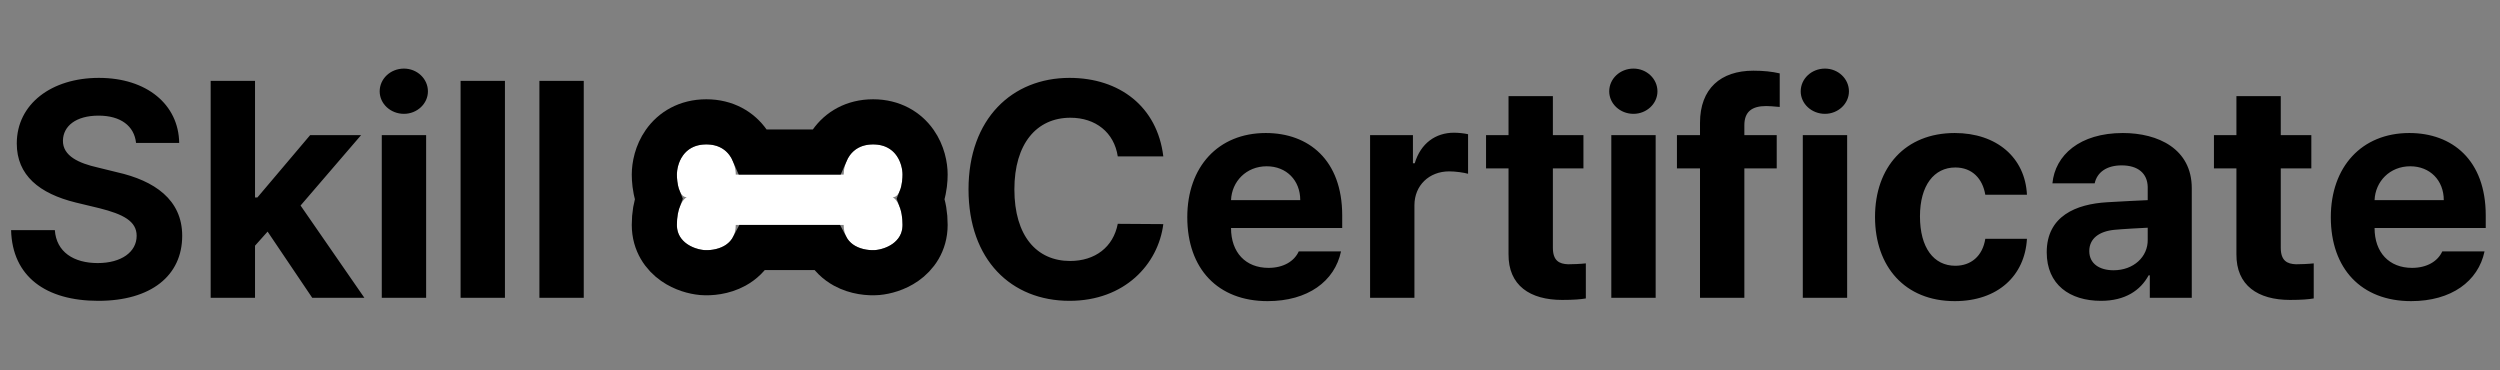 <svg width="277" height="41" viewBox="0 0 277 41" fill="none" xmlns="http://www.w3.org/2000/svg">
<rect x="0" y="0" width="277" height="41" fill="#808080" stroke="none"/>
<path d="M15.074 15.834C14.875 13.941 13.348 12.812 10.924 12.812C8.4 12.812 7.006 13.975 6.973 15.568C6.939 17.295 8.766 18.092 10.824 18.557L12.982 19.088C17.1 20.018 20.188 22.109 20.188 26.127C20.188 30.543 16.734 33.332 10.891 33.332C5.08 33.332 1.361 30.643 1.229 25.496H6.076C6.242 27.92 8.168 29.148 10.824 29.148C13.447 29.148 15.141 27.92 15.141 26.127C15.141 24.5 13.646 23.736 11.023 23.072L8.4 22.441C4.35 21.445 1.859 19.42 1.859 15.9C1.859 11.518 5.711 8.629 10.957 8.629C16.27 8.629 19.789 11.584 19.855 15.834H15.074ZM23.342 33V8.961H28.256V21.877H28.521L34.365 14.971H40.01L33.303 22.773L40.375 33H34.598L29.65 25.662L28.256 27.223V33H23.342ZM42.301 33V14.971H47.215V33H42.301ZM44.758 12.613C43.264 12.613 42.068 11.484 42.068 10.123C42.068 8.729 43.264 7.6 44.758 7.6C46.219 7.6 47.414 8.729 47.414 10.123C47.414 11.484 46.219 12.613 44.758 12.613ZM55.947 8.961V33H51.033V8.961H55.947ZM64.68 8.961V33H59.766V8.961H64.68ZM123.848 17.328C123.449 14.672 121.391 13.045 118.602 13.045C114.85 13.045 112.393 15.934 112.393 20.98C112.393 26.16 114.883 28.916 118.568 28.916C121.324 28.916 123.35 27.389 123.848 24.799L128.895 24.832C128.33 29.281 124.611 33.332 118.502 33.332C112.061 33.332 107.312 28.816 107.312 20.98C107.312 13.145 112.16 8.629 118.502 8.629C124.047 8.629 128.23 11.816 128.895 17.328H123.848ZM140.449 33.365C134.938 33.365 131.551 29.779 131.551 24.068C131.551 18.49 134.971 14.738 140.25 14.738C144.998 14.738 148.717 17.727 148.717 23.869V25.264H136.398C136.398 27.986 138.025 29.68 140.549 29.68C142.209 29.68 143.404 28.949 143.902 27.854H148.584C147.887 31.174 144.898 33.365 140.449 33.365ZM136.398 22.176H144.068C144.068 19.984 142.541 18.424 140.35 18.424C138.092 18.424 136.481 20.101 136.398 22.176ZM151.805 33V14.971H156.553V18.092H156.752C157.416 15.867 159.076 14.705 161.102 14.705C161.6 14.705 162.23 14.771 162.662 14.871V19.254C162.197 19.121 161.268 18.988 160.57 18.988C158.346 18.988 156.719 20.549 156.719 22.74V33H151.805ZM175.445 14.971V18.656H172.059V27.455C172.059 28.883 172.756 29.248 173.752 29.281C174.25 29.281 175.113 29.248 175.711 29.182V33.066C175.18 33.166 174.316 33.232 173.088 33.232C169.535 33.232 167.111 31.639 167.145 28.152V18.656H164.654V14.971H167.145V10.654H172.059V14.971H175.445ZM178.533 33V14.971H183.447V33H178.533ZM180.99 12.613C179.496 12.613 178.301 11.484 178.301 10.123C178.301 8.729 179.496 7.6 180.99 7.6C182.451 7.6 183.646 8.729 183.646 10.123C183.646 11.484 182.451 12.613 180.99 12.613ZM196.861 14.971V18.656H193.275V33H188.361V18.656H185.805V14.971H188.361V13.609C188.361 9.824 190.652 7.832 194.271 7.832C195.4 7.832 196.33 7.932 197.193 8.131V11.85C196.496 11.783 195.965 11.75 195.699 11.75C194.105 11.75 193.275 12.381 193.275 13.875V14.971H196.861ZM199.75 33V14.971H204.664V33H199.75ZM202.207 12.613C200.713 12.613 199.518 11.484 199.518 10.123C199.518 8.729 200.713 7.6 202.207 7.6C203.668 7.6 204.863 8.729 204.863 10.123C204.863 11.484 203.668 12.613 202.207 12.613ZM216.584 33.365C211.072 33.365 207.752 29.547 207.752 24.035C207.752 18.523 211.105 14.738 216.584 14.738C221.232 14.738 224.387 17.461 224.586 21.578H219.971C219.672 19.785 218.51 18.557 216.65 18.557C214.293 18.557 212.732 20.549 212.732 23.969C212.732 27.455 214.26 29.447 216.65 29.447C218.377 29.447 219.672 28.385 219.971 26.459H224.586C224.354 30.543 221.365 33.365 216.584 33.365ZM226.777 27.953C226.777 23.936 230.031 22.607 233.484 22.408C234.779 22.325 237.203 22.209 237.967 22.176V20.715C237.934 19.221 236.904 18.324 235.078 18.324C233.418 18.324 232.355 19.088 232.09 20.316H227.408C227.707 17.195 230.43 14.738 235.211 14.738C239.129 14.738 242.848 16.498 242.848 20.848V33H238.199V30.51H238.066C237.17 32.17 235.477 33.332 232.787 33.332C229.334 33.332 226.777 31.539 226.777 27.953ZM231.492 27.82C231.492 29.215 232.621 29.945 234.182 29.945C236.406 29.945 238 28.451 237.967 26.559V25.23C237.22 25.264 235.128 25.38 234.281 25.463C232.588 25.629 231.492 26.426 231.492 27.82ZM256.096 14.971V18.656H252.709V27.455C252.709 28.883 253.406 29.248 254.402 29.281C254.9 29.281 255.764 29.248 256.361 29.182V33.066C255.83 33.166 254.967 33.232 253.738 33.232C250.186 33.232 247.762 31.639 247.795 28.152V18.656H245.305V14.971H247.795V10.654H252.709V14.971H256.096ZM267.152 33.365C261.641 33.365 258.254 29.779 258.254 24.068C258.254 18.49 261.674 14.738 266.953 14.738C271.701 14.738 275.42 17.727 275.42 23.869V25.264H263.102C263.102 27.986 264.729 29.68 267.252 29.68C268.912 29.68 270.107 28.949 270.605 27.854H275.287C274.59 31.174 271.602 33.365 267.152 33.365ZM263.102 22.176H270.771C270.771 19.984 269.244 18.424 267.053 18.424C264.795 18.424 263.185 20.101 263.102 22.176Z" fill="black"/>
<path d="M81.522 19.345H93.478C93.478 18.23 94.13 16 96.739 16C99.348 16 100 18.23 100 19.345C100 20.181 99.783 21.854 98.913 21.854C99.275 22.039 100 22.913 100 24.92C100 26.927 98.007 27.614 97.011 27.707C95.833 27.8 93.478 27.373 93.478 24.92H81.522C81.522 27.373 79.167 27.8 77.989 27.707C76.993 27.614 75 26.927 75 24.92C75 22.913 75.725 22.039 76.087 21.854C75.217 21.854 75 20.181 75 19.345C75 18.23 75.652 16 78.261 16C80.87 16 81.522 18.23 81.522 19.345Z" fill="white"/>
<path d="M97.207 30.2L97.225 30.198L97.243 30.196C98.065 30.12 99.253 29.819 100.309 29.082C101.455 28.282 102.5 26.905 102.5 24.92C102.5 23.808 102.329 22.853 102.028 22.055C102.086 21.912 102.132 21.777 102.169 21.657C102.433 20.812 102.5 19.912 102.5 19.345C102.5 18.4 102.244 17.029 101.394 15.818C100.453 14.477 98.885 13.5 96.739 13.5C94.593 13.5 93.025 14.477 92.084 15.818C91.85 16.152 91.66 16.499 91.509 16.845H83.491C83.34 16.499 83.15 16.152 82.916 15.818C81.975 14.477 80.407 13.5 78.261 13.5C76.115 13.5 74.547 14.477 73.606 15.818C72.756 17.029 72.5 18.4 72.5 19.345C72.5 19.912 72.567 20.812 72.831 21.657C72.868 21.777 72.914 21.912 72.972 22.055C72.671 22.853 72.5 23.808 72.5 24.92C72.5 26.905 73.545 28.282 74.691 29.082C75.747 29.819 76.935 30.12 77.757 30.196L77.775 30.198L77.793 30.2C78.705 30.271 80.111 30.163 81.395 29.462C82.222 29.011 82.953 28.329 83.433 27.42H91.567C92.047 28.329 92.778 29.011 93.605 29.462C94.889 30.163 96.295 30.271 97.207 30.2Z" stroke="black" stroke-width="5"/>
</svg>
